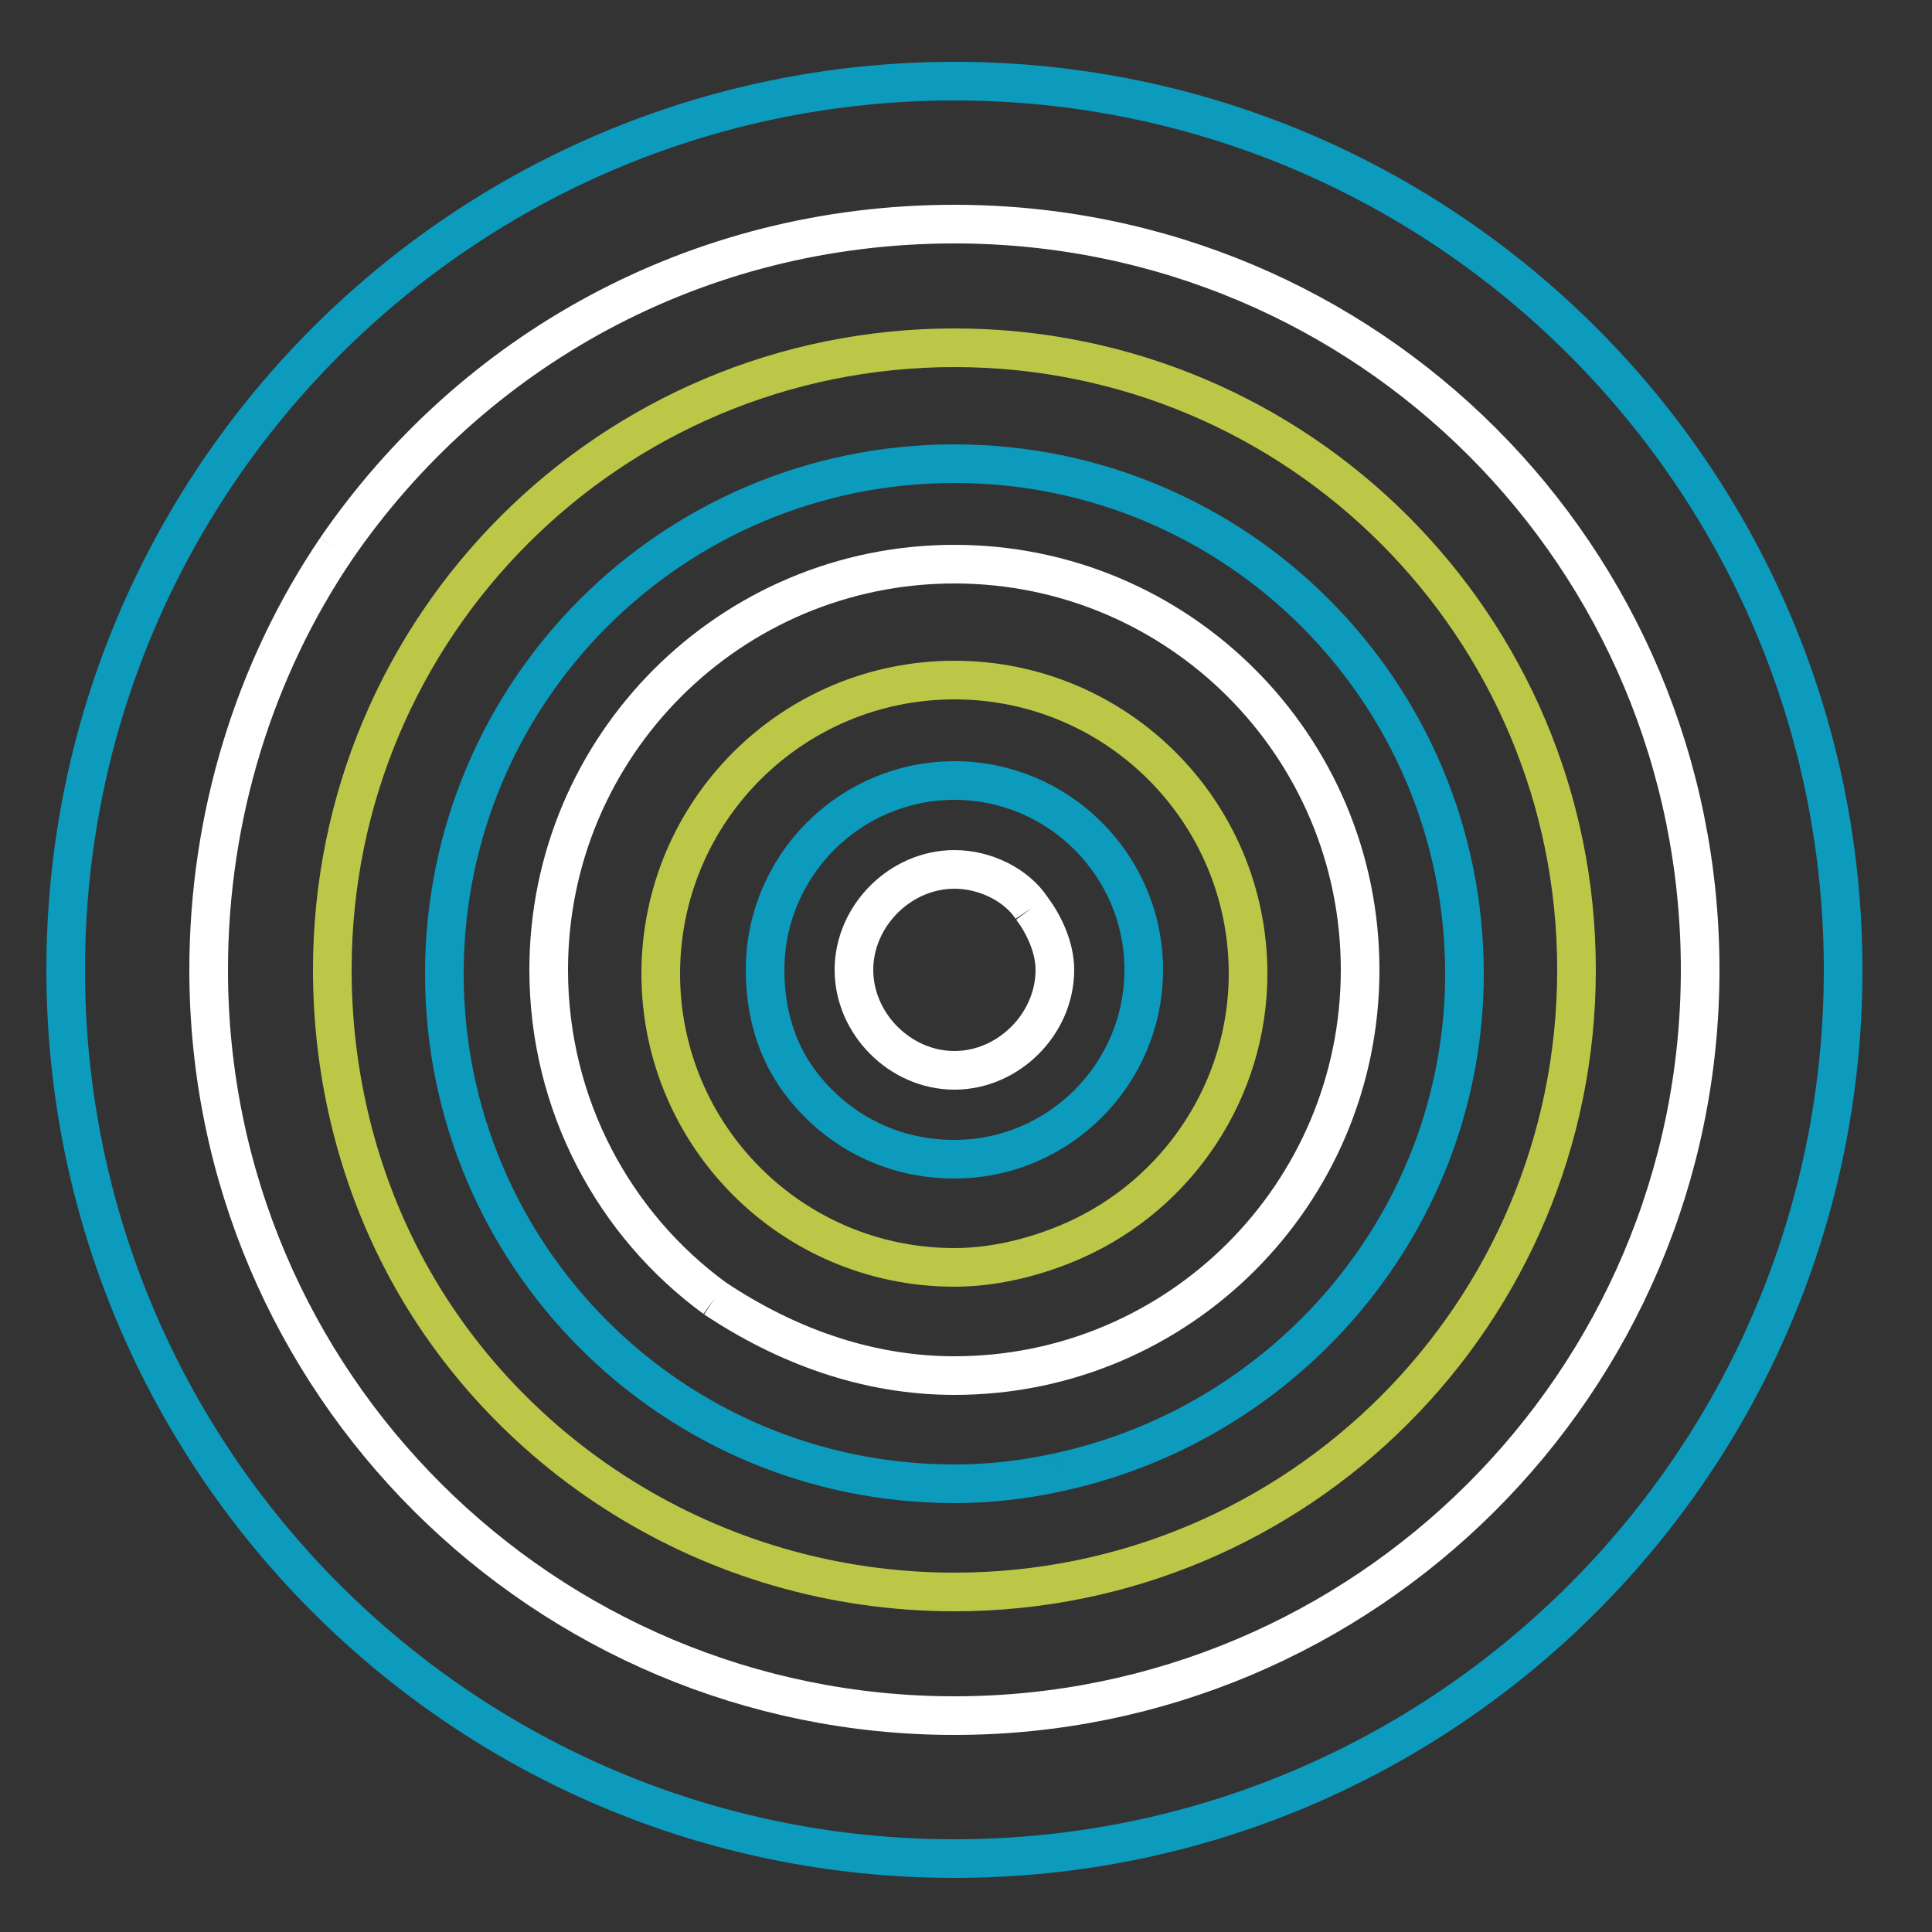 <svg version="1.1" id="Layer_1" xmlns="http://www.w3.org/2000/svg" xmlns:xlink="http://www.w3.org/1999/xlink" x="0px" y="0px"
	 viewBox="0 0 50 50" enable-background="new 0 0 50 50" xml:space="preserve">
<rect x="0" y="0" width="50" height="50" fill="#333333" stroke="none"/>
<path fill="none" stroke="#FFFFFF" stroke-miterlimit="10" d="M26.7,23.5c0.3,0.4,0.6,1,0.6,1.6c0,1.4-1.2,2.6-2.6,2.6
	s-2.6-1.2-2.6-2.6s1.2-2.6,2.6-2.6C25.5,22.5,26.3,22.9,26.7,23.5"/>
<path fill="none" stroke="#0C9ABD" stroke-miterlimit="10" d="M20.7,28c-0.6-0.8-0.9-1.8-0.9-2.9c0-2.7,2.2-4.9,4.9-4.9
	s4.9,2.2,4.9,4.9S27.4,30,24.7,30C23,30,21.6,29.2,20.7,28"/>
<path fill="none" stroke="#BDC747" stroke-miterlimit="10" d="M27.8,32.1c-0.9,0.4-2,0.7-3.1,0.7c-4.2,0-7.6-3.4-7.6-7.6
	s3.4-7.6,7.6-7.6s7.6,3.4,7.6,7.6C32.3,28.2,30.5,30.9,27.8,32.1"/>
<path fill="none" stroke="#FFFFFF" stroke-miterlimit="10" d="M18.5,33.6c-2.6-1.9-4.3-5-4.3-8.5c0-5.8,4.7-10.5,10.5-10.5
	s10.5,4.7,10.5,10.5s-4.7,10.5-10.5,10.5C22.4,35.6,20.3,34.8,18.5,33.6"/>
<path fill="none" stroke="#0C9ABD" stroke-miterlimit="10" d="M27.4,38.1c-0.9,0.2-1.8,0.3-2.7,0.3c-7.3,0-13.2-5.9-13.2-13.2
	s5.9-13.2,13.2-13.2s13.2,5.9,13.2,13.2C37.9,31.5,33.4,36.8,27.4,38.1"/>
<path fill="none" stroke="#BDC747" stroke-miterlimit="10" d="M10.3,32.4c-1.1-2.2-1.7-4.7-1.7-7.3c0-8.9,7.2-16.1,16.1-16.1
	s16.1,7.2,16.1,16.1s-7.2,16.1-16.1,16.1C18.4,41.2,12.9,37.6,10.3,32.4"/>
<path fill="none" stroke="#FFFFFF" stroke-miterlimit="10" d="M8.7,14.2c3.5-5.1,9.3-8.4,16-8.4C35.4,5.8,44,14.4,44,25.1
	s-8.7,19.3-19.3,19.3S5.4,35.8,5.4,25.1C5.4,21.1,6.6,17.3,8.7,14.2"/>
<path fill="none" stroke="#0C9ABD" stroke-miterlimit="10" d="M1.7,25.1c0-12.7,10.3-23,23-23s23,10.3,23,23s-10.3,23-23,23
	S1.7,37.8,1.7,25.1"/>
</svg>
